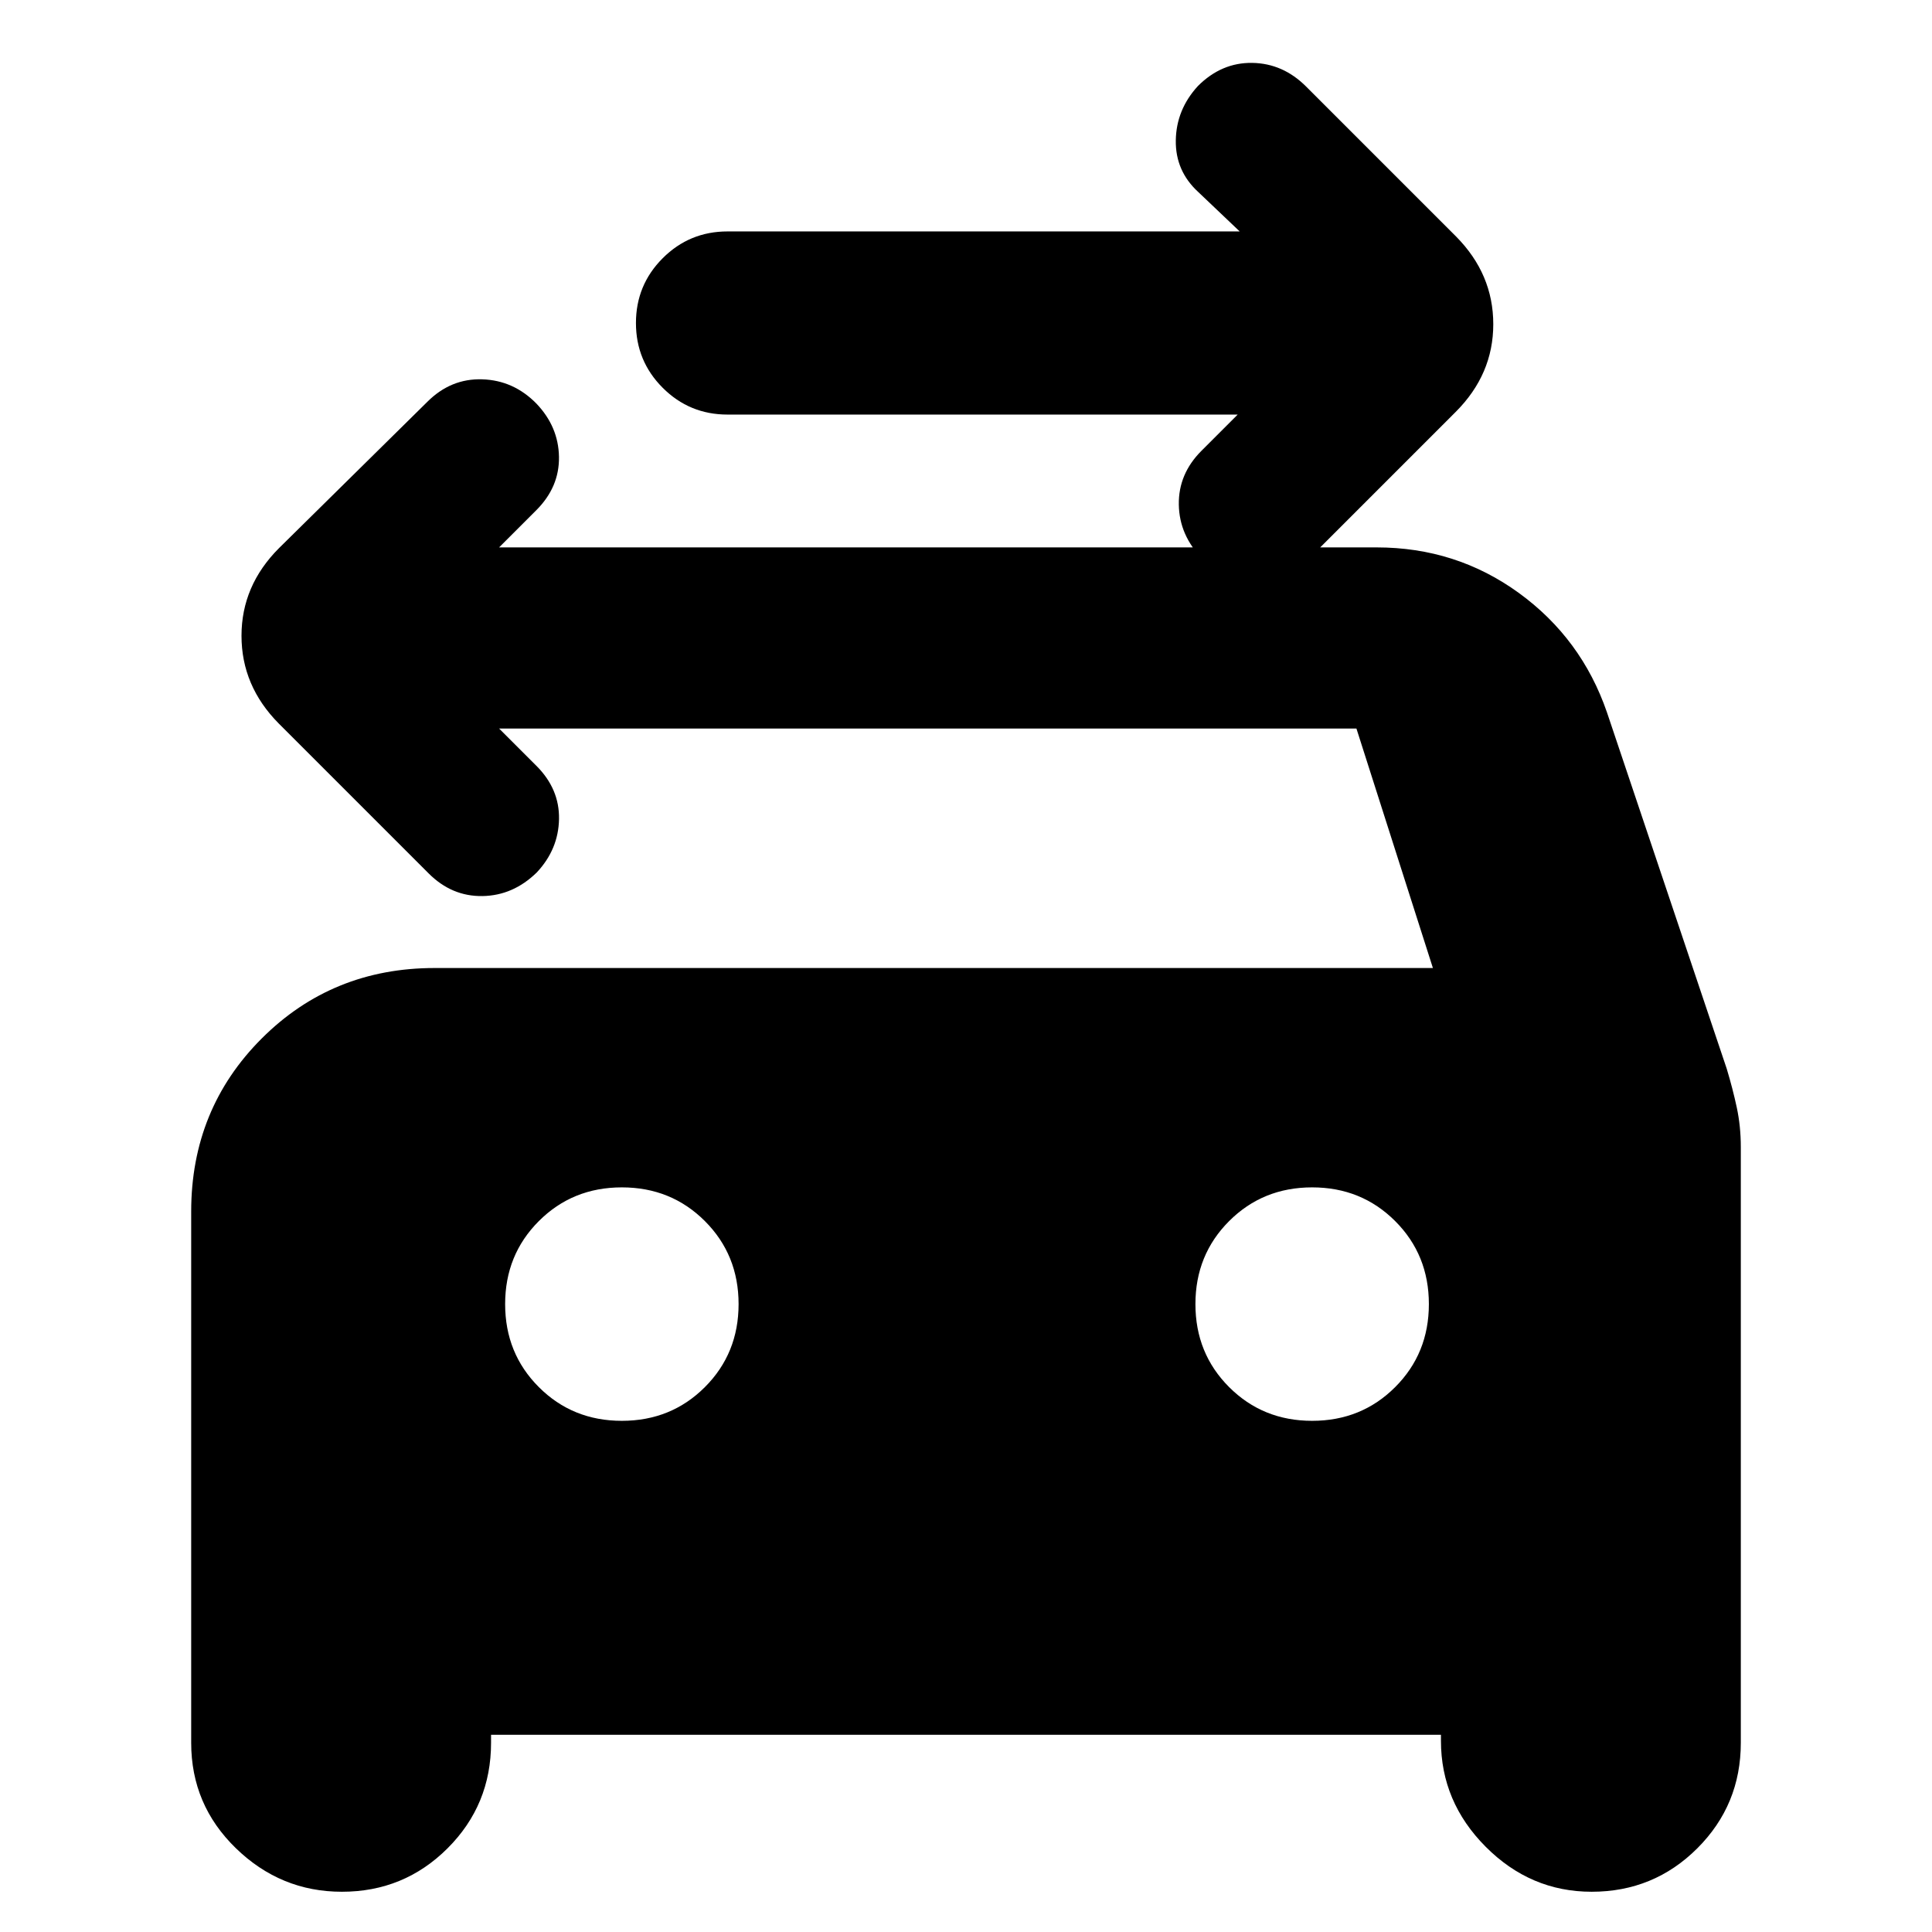 <svg xmlns="http://www.w3.org/2000/svg" height="24" viewBox="0 -960 960 960" width="24"><path d="M615-754H361.5q-18.9 0-32.2-13.3-13.3-13.3-13.3-32.2 0-18.9 13.3-32.2 13.3-13.3 32.2-13.3H616l-20.5-19.5Q584-875 584.25-890.286q.25-15.285 11.011-27Q607-929 622.25-928.75T649-917l74.5 74.5q18.5 18.682 18.5 43.591 0 24.909-18.667 43.576l-72.666 72.666Q639-671 624-671.25q-15-.25-26.5-11.011Q586-694 585.75-709.25T597-736l18-18ZM309-254q24.5 0 41.25-16.75T367-312q0-24.5-16.75-41.25T309-370q-24.5 0-41.25 16.75T251-312q0 24.5 16.75 41.25T309-254Zm343 0q24.5 0 41.25-16.75T710-312q0-24.5-16.75-41.25T652-370q-24.5 0-41.25 16.75T594-312q0 24.5 16.75 41.25T652-254ZM248-598l18.5 18.5q11.544 11.5 11.272 26.5-.272 15-11.033 26.5Q255-515 239.75-514.75T213-526l-74.5-74.5Q120-619.182 120-644.091q0-24.909 18.67-43.579l73.66-72.66Q224-772 239.583-771.519q15.584.481 26.917 12.019 11 11.5 11.25 26.5t-11.25 26.5L248-688h436q39.553 0 70.711 22.639Q785.868-642.722 798.5-606l59.513 177.082Q861-419 863-409.667q2 9.334 2 19.667v296q0 30.833-21.618 52.417Q821.765-20 790.882-20 760.5-20 738.25-42.333 716-64.667 716-95v-3H244v4q0 30.833-21.618 52.417Q200.765-20 169.882-20 139.5-20 117.25-41.583 95-63.167 95-94v-264q0-50.938 35.031-85.969Q165.062-479 216-479h496l-38-119H248Z"/></svg>